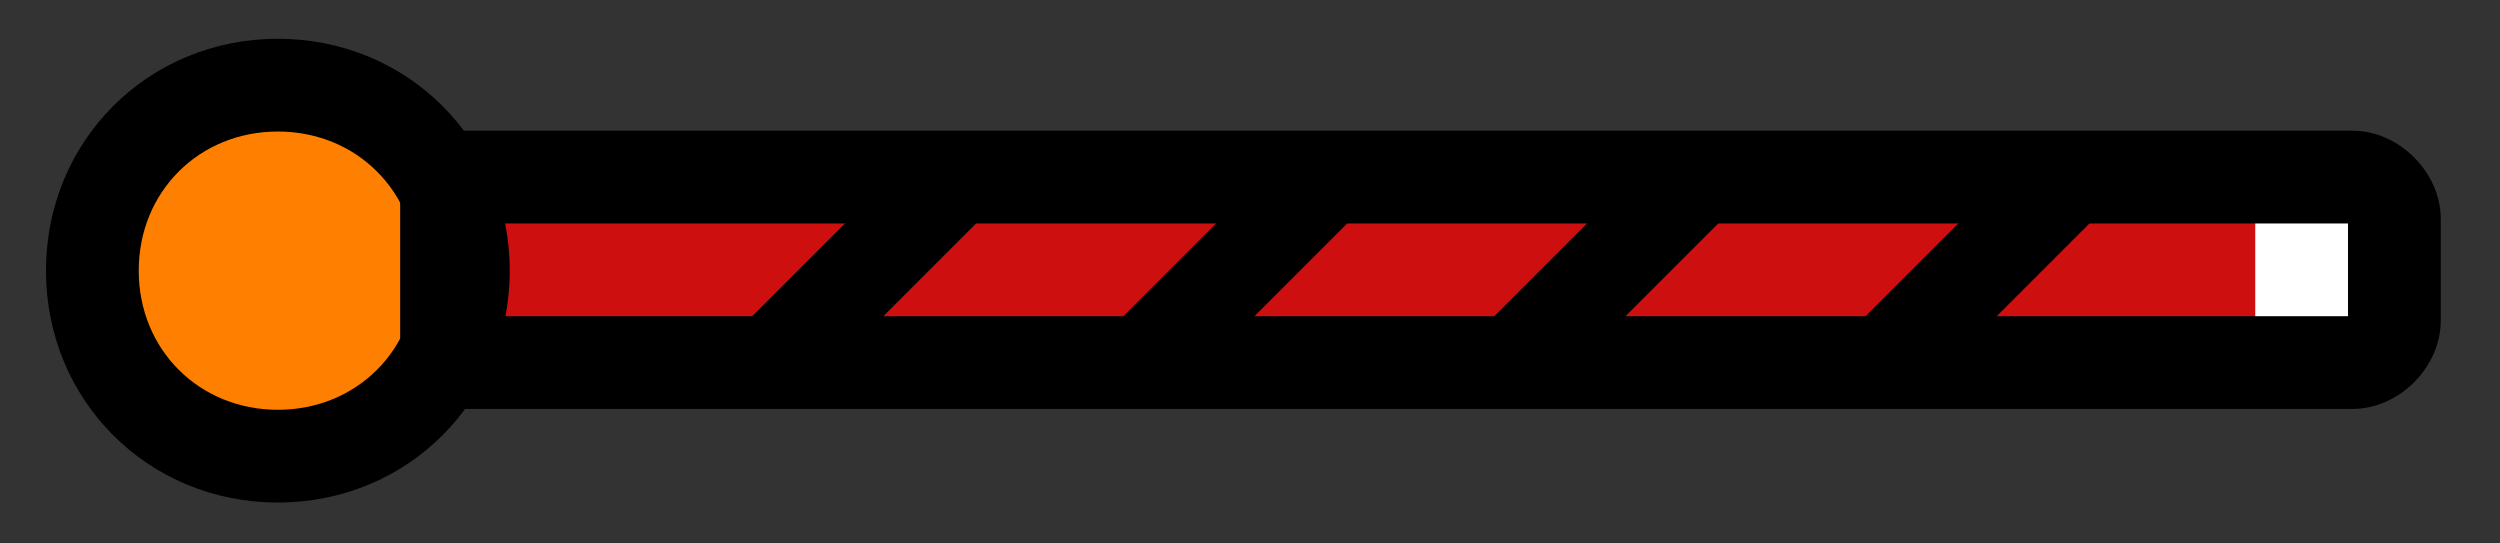 <?xml version="1.0" encoding="utf-8"?>
<svg viewBox="0 0 460 100" xmlns="http://www.w3.org/2000/svg">
  <rect x="0" y="0" width="460" height="100" fill="#333333" stroke="none"/>
  <g transform="matrix(1, 0, 0, 1, -1.742, -141.471)">
    <path style="fill: rgb(205, 15, 15);" d="M 434.628 208.183 L 83.907 208.183 L 83.907 174.05 L 434.628 174.05 C 438.895 174.05 442.308 177.463 442.308 181.73 L 442.308 200.503 C 442.308 204.77 438.894 208.183 434.628 208.183" transform="matrix(1, 0, -0, 1, 0, -0)"/>
    <path style="fill: rgb(255, 255, 255);" d="M 434.627 174.05 L 409.027 174.05 C 413.294 174.05 416.707 177.463 416.707 181.73 L 416.707 200.503 C 416.707 204.77 413.294 208.183 409.027 208.183 L 434.627 208.183 C 438.894 208.183 442.307 204.77 442.307 200.503 L 442.307 181.73 C 442.307 177.463 438.893 174.05 434.627 174.05" transform="matrix(1, 0, -0, 1, 0, -0)"/>
    <path style="fill: rgb(255, 128, 0);" d="M 88.89 194.252 C 88.89 213.025 73.53 228.385 54.757 228.385 C 35.984 228.385 20.623 213.026 20.623 194.252 C 20.623 175.478 35.983 160.119 54.756 160.119 C 73.529 160.119 88.89 175.479 88.89 194.252" transform="matrix(1, 0, -0, 1, 0, -0)"/>
    <path d="M 52.868 233.938 C 28.975 233.938 10.201 215.165 10.201 191.271 C 10.201 167.377 28.974 148.604 52.868 148.604 C 76.762 148.604 95.535 167.378 95.535 191.271 C 95.535 215.164 76.762 233.938 52.868 233.938 Z M 52.868 165.671 C 38.361 165.671 27.268 176.764 27.268 191.271 C 27.268 205.778 38.361 216.871 52.868 216.871 C 67.375 216.871 78.468 205.778 78.468 191.271 C 78.468 176.764 67.375 165.671 52.868 165.671 Z" transform="matrix(1, 0, -0, 1, 0, -0)"/>
    <path d="M 434.627 216.715 L 75.373 216.715 L 75.373 165.515 L 434.626 165.515 C 443.159 165.515 450.839 173.195 450.839 181.729 L 450.839 200.501 C 450.84 209.035 443.16 216.715 434.627 216.715 Z M 92.44 199.649 L 341.106 199.649 L 433.773 199.649 L 433.773 182.583 L 92.44 182.583 L 92.44 199.649 Z" transform="matrix(1, 0, -0, 1, 0, -0)"/>
    <rect x="212.018" y="138.126" transform="matrix(-0.707, -0.707, 0.707, -0.707, 201.48, 462.25)" width="17.067" height="48.64"/>
    <rect x="280.299" y="138.107" transform="matrix(-0.707, -0.707, 0.707, -0.707, 318.058, 510.501)" width="17.067" height="48.64"/>
    <rect x="348.555" y="138.106" transform="matrix(-0.707, -0.707, 0.707, -0.707, 434.58, 558.762)" width="17.067" height="48.64"/>
    <rect x="416.819" y="138.13" transform="matrix(-0.707, -0.707, 0.707, -0.707, 551.099, 607.074)" width="17.067" height="48.64"/>
  </g>
</svg>